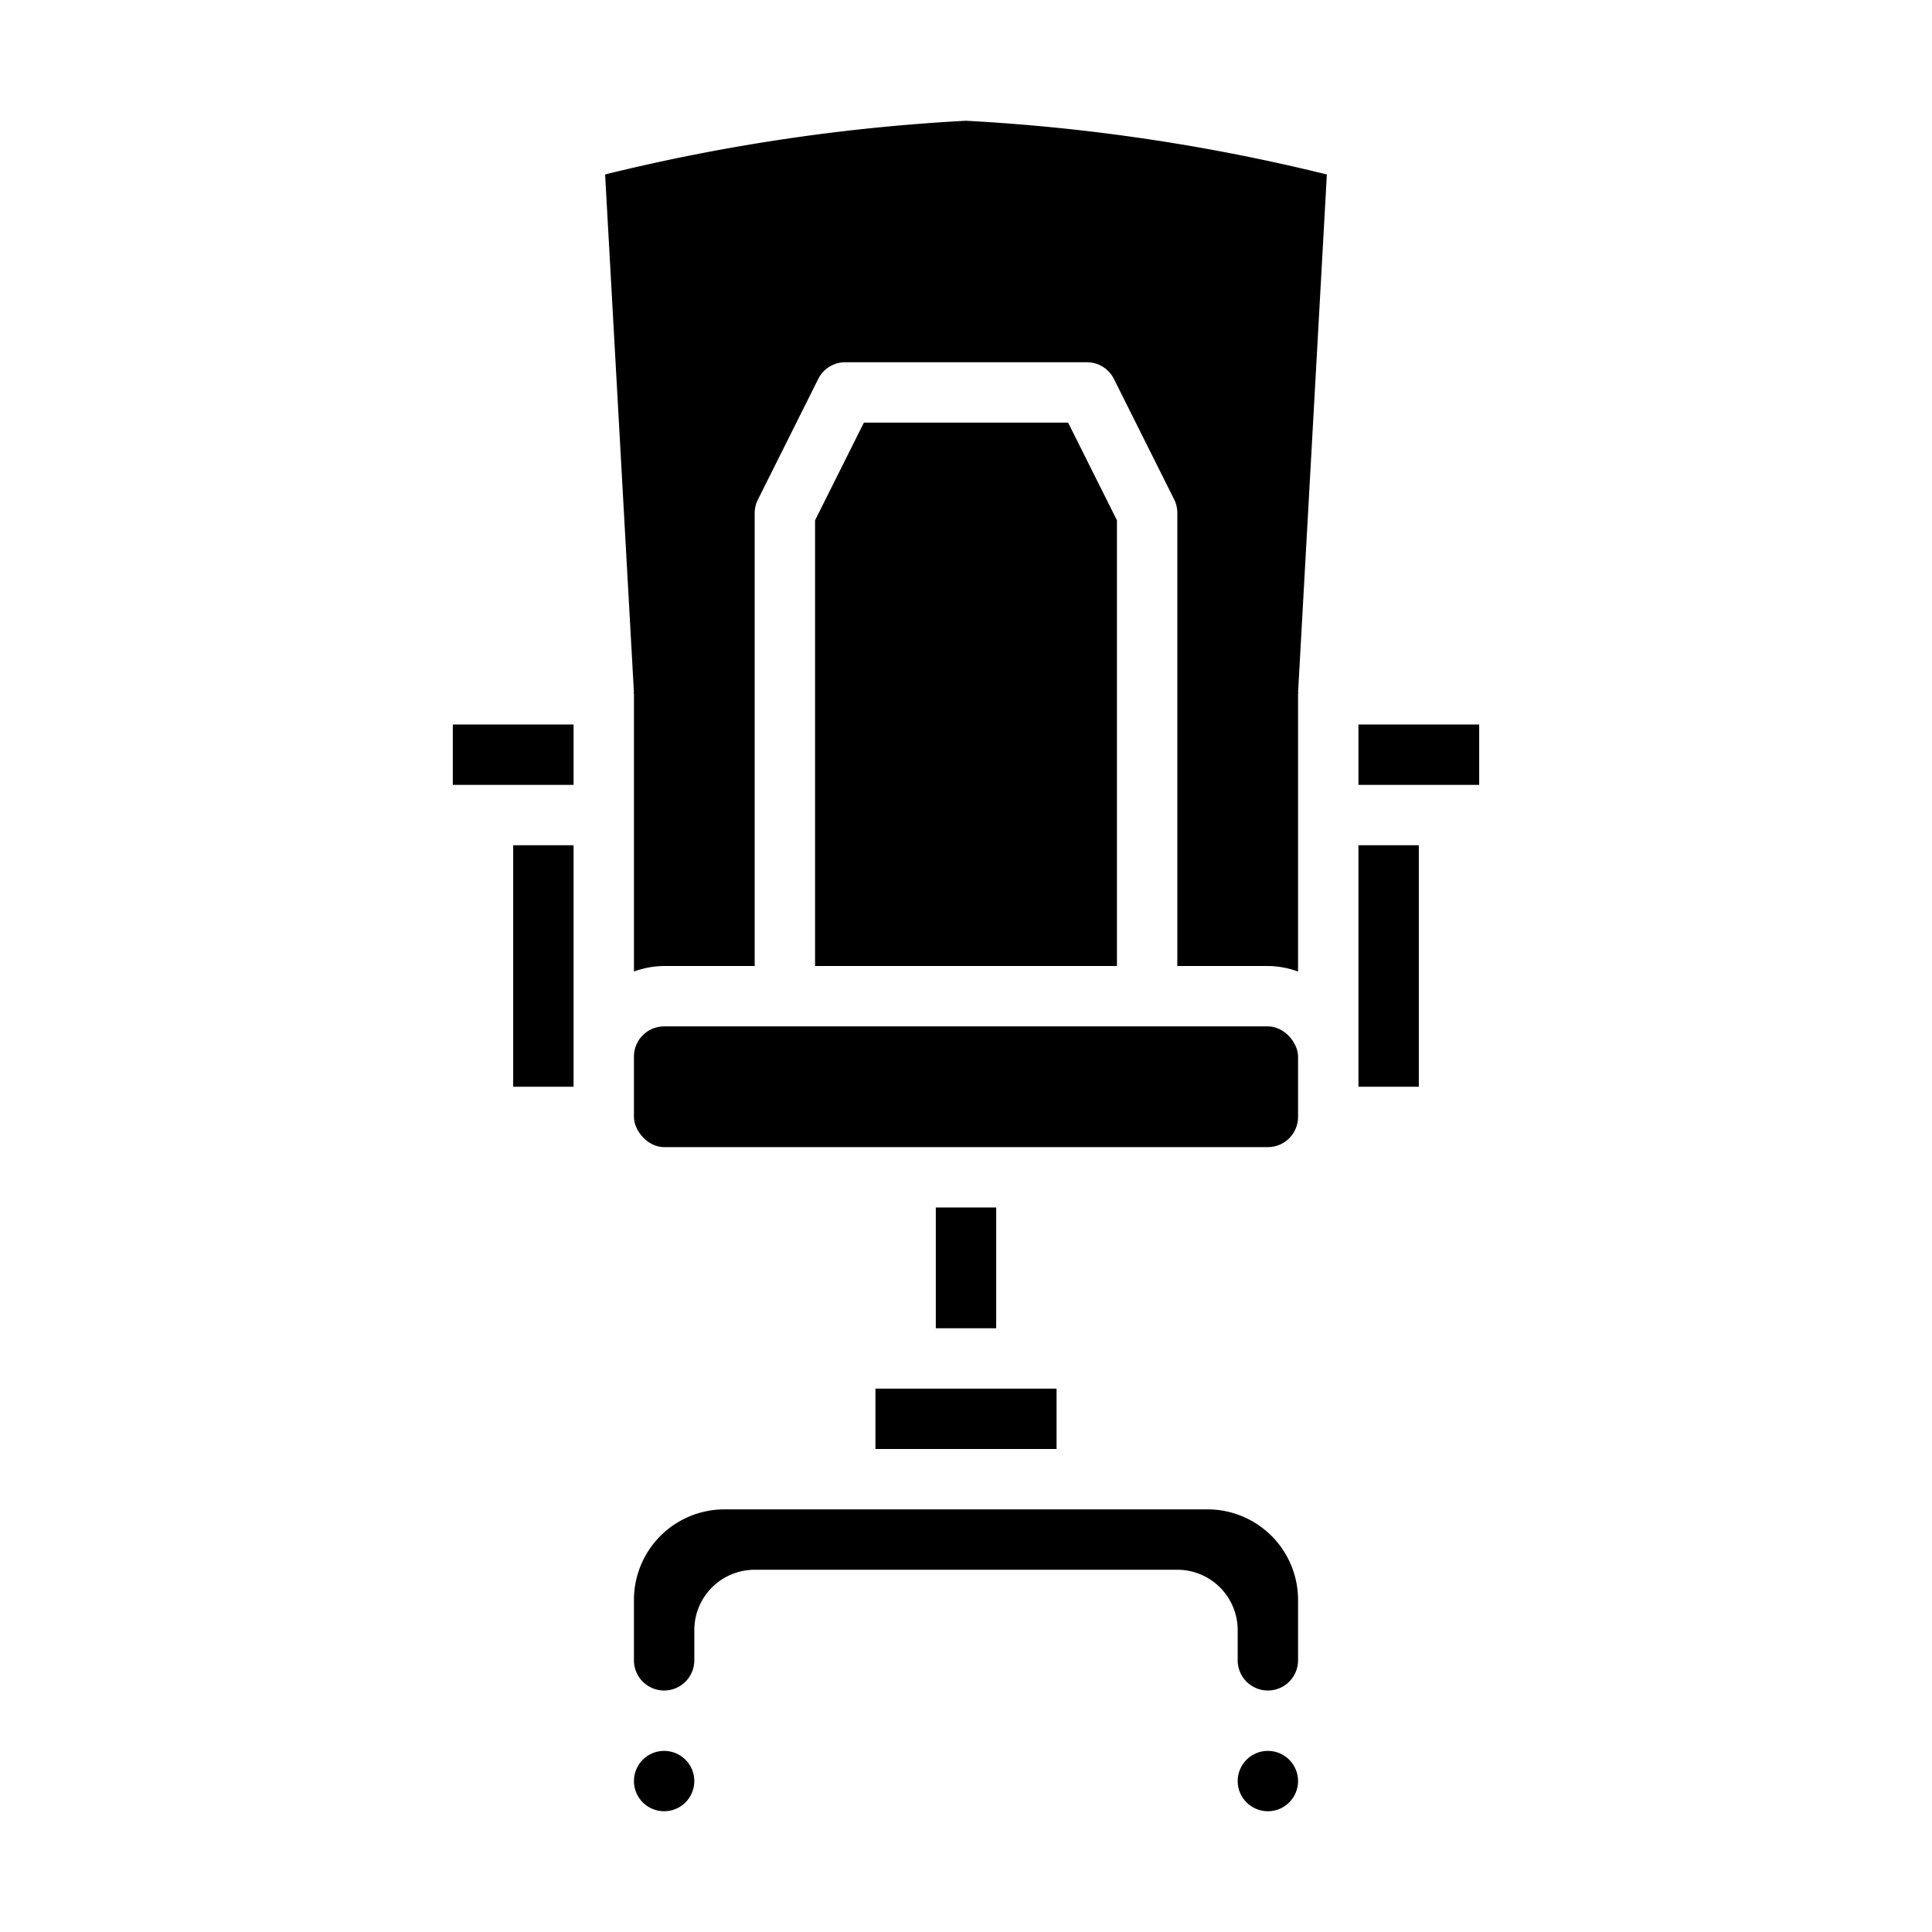 <svg xmlns="http://www.w3.org/2000/svg" viewBox="0 0 64 64" x="0px" y="0px"><g data-name="Gamming Chair"><circle cx="22" cy="59" r="1"></circle><circle cx="42" cy="59" r="1"></circle><path d="M20.045,5.779,21,22.944h-.01c0,.019.011.035.011.055v9.184A2.966,2.966,0,0,1,22,32h3V17a1,1,0,0,1,.105-.447l2-4A1,1,0,0,1,28,12h8a1,1,0,0,1,.9.553l2,4A1,1,0,0,1,39,17V32h3a2.966,2.966,0,0,1,1,.184V23c0-.02.01-.036.011-.055H43l.954-17.165A64.276,64.276,0,0,0,32,4,64.223,64.223,0,0,0,20.045,5.779Z"></path><polygon points="19 35 19 28 17 28 17 36 19 36 19 35"></polygon><polygon points="45 35 45 36 47 36 47 28 45 28 45 35"></polygon><rect x="45" y="24" width="4" height="2"></rect><rect x="15" y="24" width="4" height="2"></rect><path d="M41,54v1a1,1,0,0,0,2,0V53a3,3,0,0,0-3-3H24a3,3,0,0,0-3,3v2a1,1,0,0,0,2,0V54a2,2,0,0,1,2-2H39A2,2,0,0,1,41,54Z"></path><rect x="31" y="40" width="2" height="4"></rect><rect x="21" y="34" width="22" height="4" rx="1"></rect><rect x="29" y="46" width="6" height="2"></rect><polygon points="35.382 14 28.618 14 27 17.236 27 32 37 32 37 17.236 35.382 14"></polygon></g></svg>
